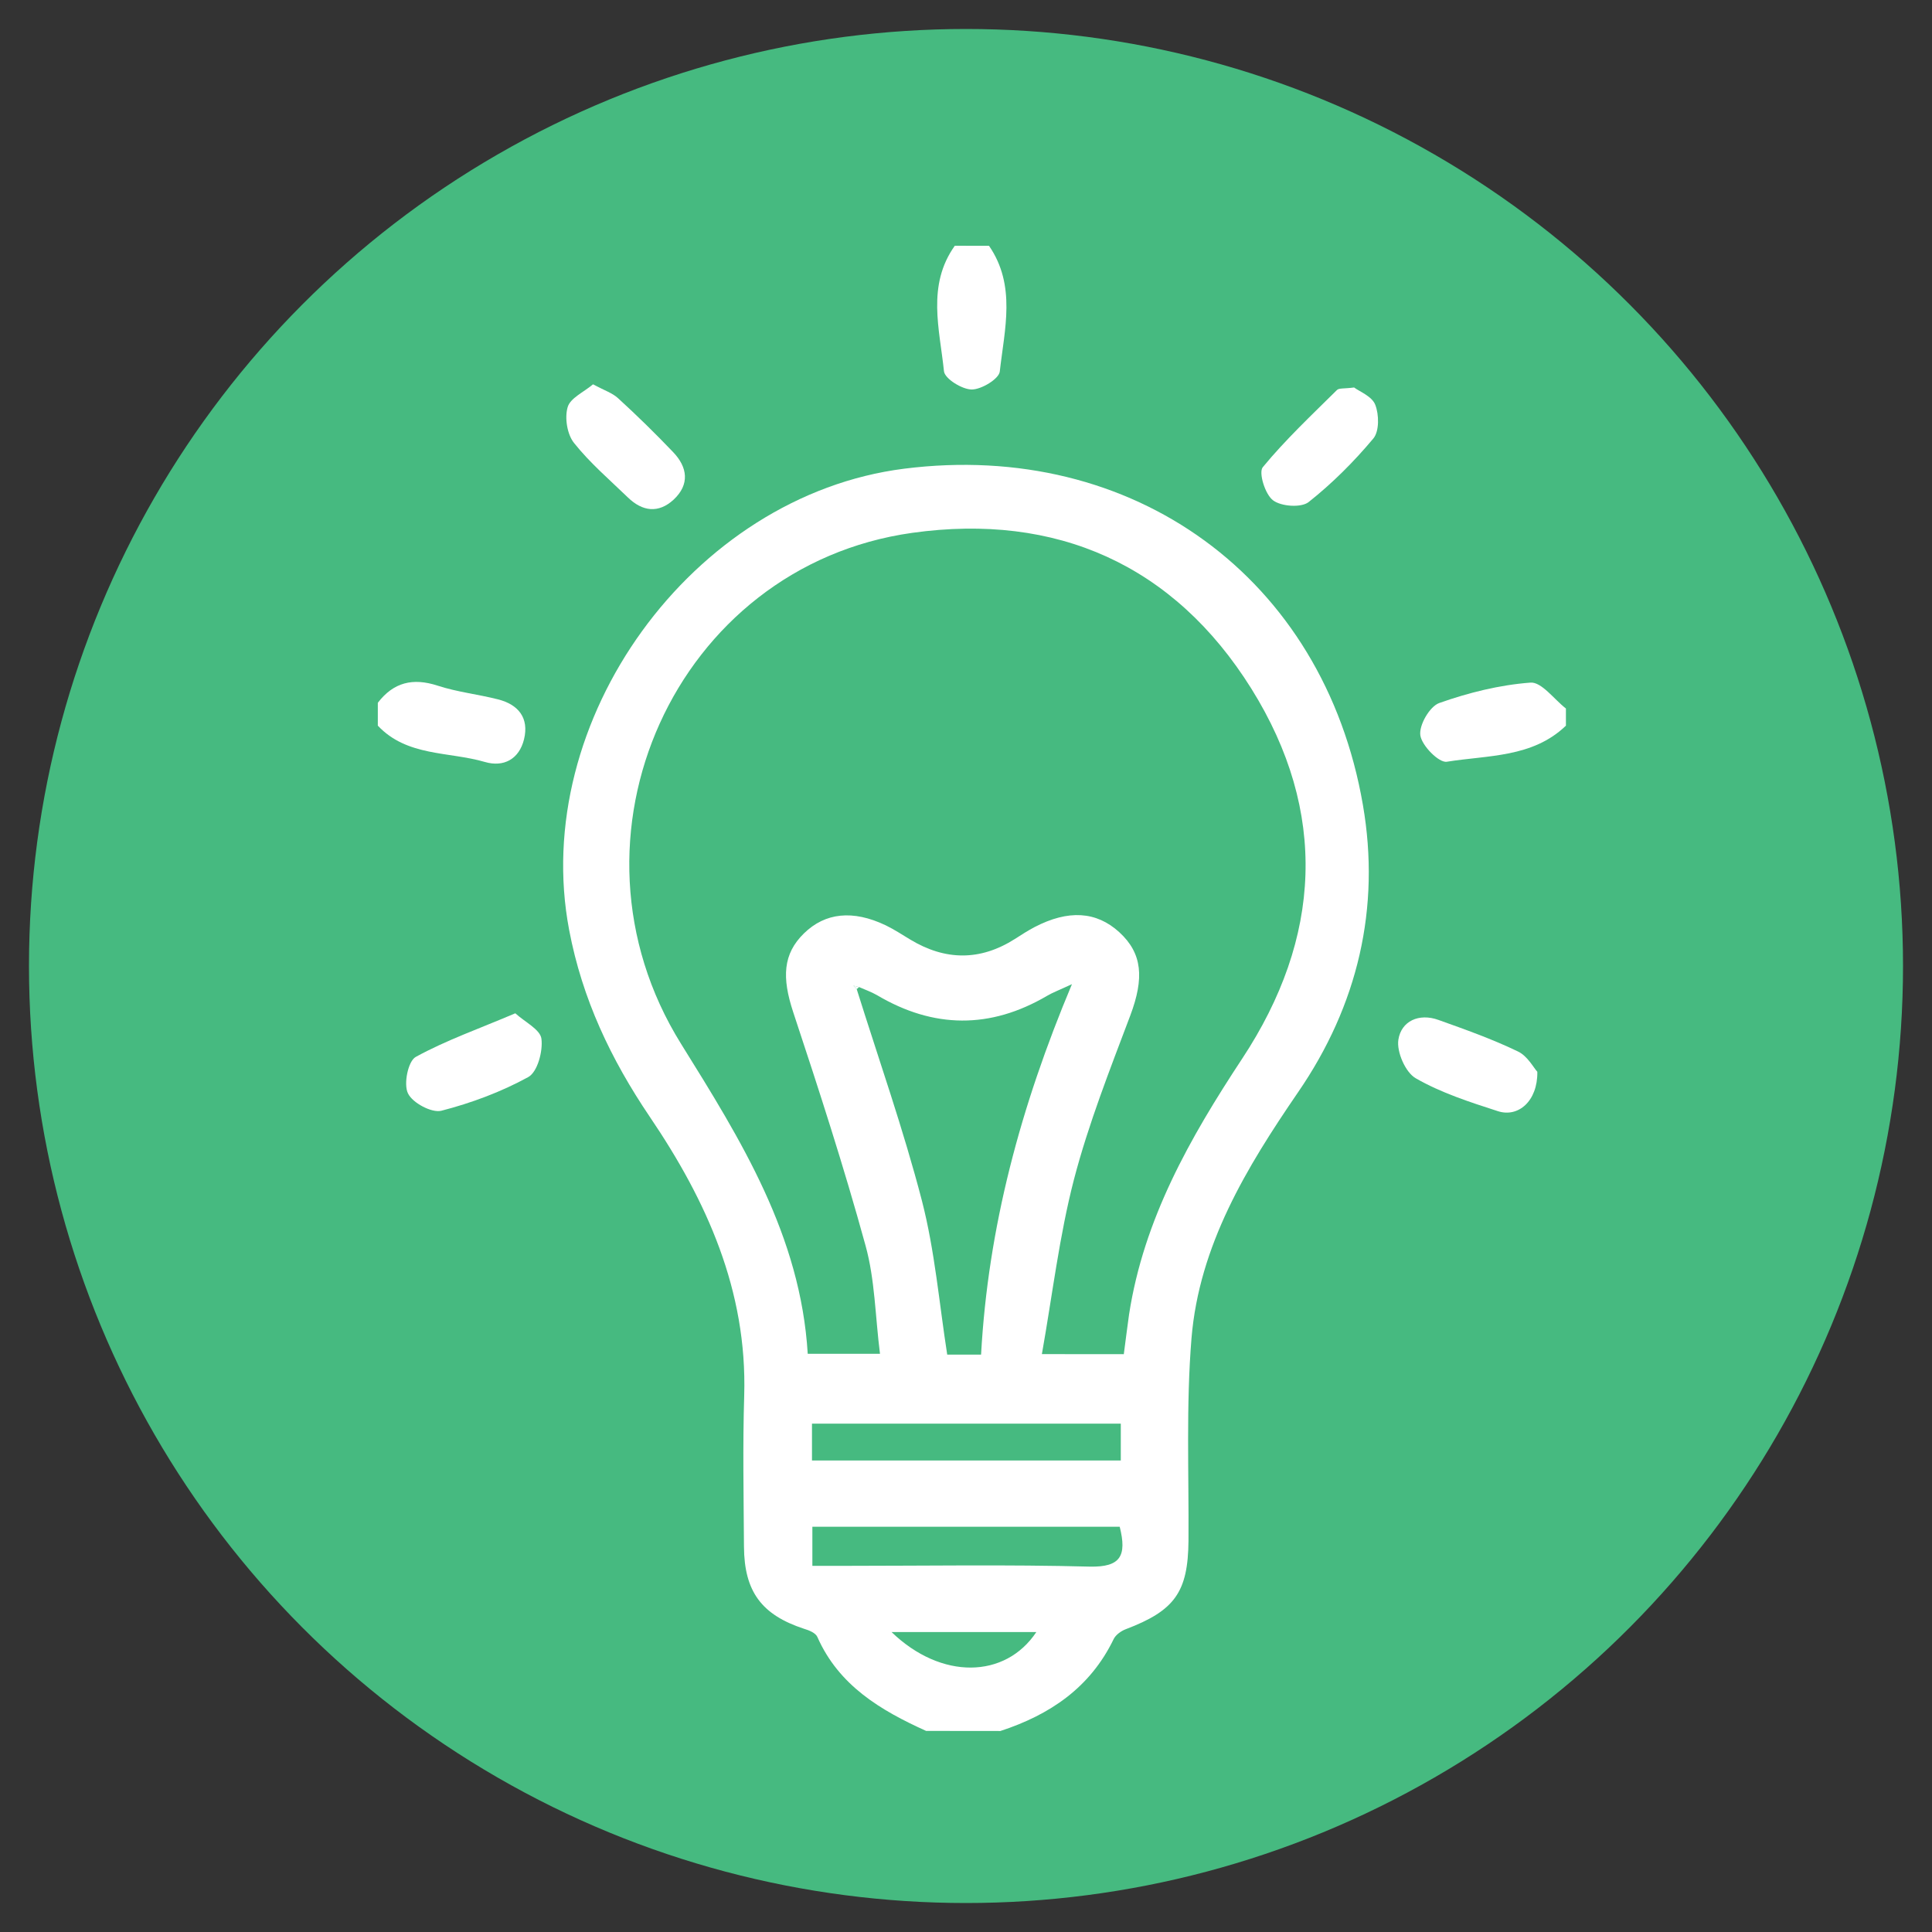 <?xml version="1.0" encoding="utf-8"?>
<!-- Generator: Adobe Illustrator 16.0.3, SVG Export Plug-In . SVG Version: 6.00 Build 0)  -->
<!DOCTYPE svg PUBLIC "-//W3C//DTD SVG 1.1//EN" "http://www.w3.org/Graphics/SVG/1.1/DTD/svg11.dtd">
<svg version="1.1" id="Layer_1" xmlns="http://www.w3.org/2000/svg" xmlns:xlink="http://www.w3.org/1999/xlink" x="0px" y="0px"
	 width="25px" height="25px" viewBox="0 0 25 25" enable-background="new 0 0 25 25" xml:space="preserve">
<rect x="0" y="0" width="25" height="25" fill="#333333" stroke="none"/>
<g>
	<circle fill-rule="evenodd" clip-rule="evenodd" fill="#46BA80" cx="12.5" cy="12.5" r="12.125"/>
	<g>
		<path fill-rule="evenodd" clip-rule="evenodd" fill="#FFFFFF" d="M11.984,22.398c-0.588-0.266-1.129-0.586-1.407-1.215
			c-0.022-0.053-0.109-0.088-0.174-0.107c-0.547-0.18-0.772-0.48-0.776-1.061c-0.004-0.652-0.017-1.307,0.003-1.957
			c0.04-1.357-0.486-2.521-1.222-3.607c-0.503-0.744-0.874-1.525-1.043-2.416c-0.515-2.709,1.589-5.622,4.334-5.97
			c2.961-0.375,5.429,1.406,5.937,4.351c0.23,1.332-0.065,2.594-0.842,3.722c-0.665,0.971-1.276,1.977-1.376,3.178
			c-0.071,0.869-0.033,1.746-0.039,2.621c-0.006,0.664-0.177,0.904-0.812,1.145c-0.061,0.023-0.131,0.074-0.157,0.129
			c-0.303,0.627-0.825,0.979-1.465,1.188C12.625,22.398,12.306,22.398,11.984,22.398z M11.115,12.772
			c-0.023-0.005-0.048-0.011-0.072-0.017c0.014,0.016,0.028,0.03,0.043,0.045c0.286,0.913,0.605,1.817,0.844,2.739
			c0.167,0.648,0.223,1.324,0.327,1.99c0.14,0,0.273,0,0.438,0c0.091-1.646,0.509-3.207,1.176-4.794
			c-0.172,0.08-0.251,0.109-0.322,0.151c-0.736,0.432-1.47,0.424-2.201-0.009C11.273,12.834,11.192,12.806,11.115,12.772z
			 M14.542,17.523c0.027-0.199,0.045-0.357,0.068-0.514c0.19-1.234,0.788-2.285,1.463-3.309c1.031-1.562,1.114-3.195,0.12-4.788
			c-1.003-1.605-2.524-2.278-4.389-2.017c-3.062,0.429-4.652,3.944-2.992,6.611c0.778,1.25,1.547,2.482,1.64,4.012
			c0.321,0,0.608,0,0.935,0c-0.062-0.488-0.065-0.963-0.188-1.404c-0.279-1.016-0.604-2.018-0.935-3.017
			c-0.148-0.448-0.133-0.753,0.139-1.019c0.275-0.269,0.633-0.307,1.057-0.105c0.109,0.053,0.215,0.122,0.319,0.185
			c0.453,0.273,0.904,0.278,1.354-0.008c0.083-0.054,0.167-0.107,0.253-0.153c0.438-0.228,0.801-0.205,1.097,0.065
			c0.301,0.275,0.324,0.596,0.143,1.078c-0.264,0.7-0.54,1.399-0.729,2.122c-0.189,0.729-0.277,1.482-0.415,2.26
			C13.888,17.523,14.202,17.523,14.542,17.523z M14.503,18.422c-1.338,0-2.659,0-3.996,0c0,0.17,0,0.32,0,0.477
			c1.347,0,2.669,0,3.996,0C14.503,18.732,14.503,18.588,14.503,18.422z M14.489,19.756c-1.329,0-2.649,0-3.977,0
			c0,0.172,0,0.32,0,0.506c0.149,0,0.27,0,0.391,0c1.067,0,2.136-0.018,3.203,0.01C14.496,20.279,14.585,20.137,14.489,19.756z
			 M11.537,21.119c0.643,0.621,1.471,0.604,1.873,0C12.8,21.119,12.198,21.119,11.537,21.119z"/>
		<path fill-rule="evenodd" clip-rule="evenodd" fill="#FFFFFF" d="M12.798,3.181c0.354,0.514,0.2,1.081,0.139,1.627
			C12.926,4.903,12.7,5.04,12.575,5.04c-0.126,0-0.35-0.14-0.36-0.236c-0.056-0.545-0.225-1.111,0.14-1.624
			C12.502,3.181,12.649,3.181,12.798,3.181z"/>
		<path fill-rule="evenodd" clip-rule="evenodd" fill="#FFFFFF" d="M4.889,9.094c0.203-0.265,0.453-0.326,0.773-0.222
			C5.915,8.955,6.187,8.984,6.445,9.05c0.263,0.067,0.403,0.24,0.336,0.516C6.718,9.823,6.518,9.931,6.275,9.86
			C5.807,9.723,5.267,9.792,4.889,9.39C4.889,9.292,4.889,9.193,4.889,9.094z"/>
		<path fill-rule="evenodd" clip-rule="evenodd" fill="#FFFFFF" d="M20.263,9.39c-0.432,0.416-1.011,0.381-1.542,0.467
			c-0.101,0.016-0.323-0.208-0.342-0.342C18.36,9.384,18.5,9.141,18.624,9.097c0.379-0.134,0.78-0.234,1.18-0.264
			c0.144-0.011,0.306,0.217,0.459,0.335C20.263,9.242,20.263,9.316,20.263,9.39z"/>
		<path fill-rule="evenodd" clip-rule="evenodd" fill="#FFFFFF" d="M19.893,13.869c0.006,0.379-0.248,0.598-0.515,0.508
			c-0.362-0.117-0.731-0.236-1.058-0.424c-0.134-0.076-0.25-0.344-0.225-0.5c0.037-0.239,0.265-0.347,0.519-0.255
			c0.347,0.124,0.694,0.247,1.026,0.407C19.764,13.662,19.843,13.814,19.893,13.869z"/>
		<path fill-rule="evenodd" clip-rule="evenodd" fill="#FFFFFF" d="M6.668,13.112c0.124,0.113,0.323,0.21,0.338,0.329
			c0.021,0.162-0.051,0.43-0.17,0.496c-0.352,0.193-0.737,0.336-1.125,0.436c-0.125,0.031-0.374-0.102-0.432-0.225
			c-0.059-0.119,0.001-0.416,0.1-0.471C5.772,13.461,6.201,13.311,6.668,13.112z"/>
		<path fill-rule="evenodd" clip-rule="evenodd" fill="#FFFFFF" d="M7.674,4.973c0.143,0.078,0.25,0.111,0.325,0.181
			C8.243,5.377,8.481,5.61,8.71,5.85c0.188,0.196,0.217,0.419,0.007,0.615C8.521,6.646,8.313,6.619,8.126,6.438
			C7.888,6.208,7.633,5.99,7.428,5.732C7.339,5.621,7.305,5.408,7.345,5.27C7.378,5.151,7.553,5.075,7.674,4.973z"/>
		<path fill-rule="evenodd" clip-rule="evenodd" fill="#FFFFFF" d="M17.522,5.014c0.067,0.051,0.23,0.113,0.273,0.222
			c0.051,0.127,0.054,0.345-0.024,0.438c-0.251,0.3-0.533,0.582-0.839,0.824c-0.097,0.074-0.354,0.056-0.459-0.024
			c-0.103-0.077-0.189-0.359-0.133-0.428c0.292-0.355,0.632-0.674,0.961-1C17.328,5.02,17.395,5.031,17.522,5.014z"/>
		<path fill-rule="evenodd" clip-rule="evenodd" fill="#FFFFFF" d="M11.086,12.8c-0.015-0.015-0.029-0.029-0.043-0.045
			c0.024,0.006,0.049,0.012,0.073,0.017C11.106,12.782,11.096,12.792,11.086,12.8z"/>
	</g>
</g>
</svg>
